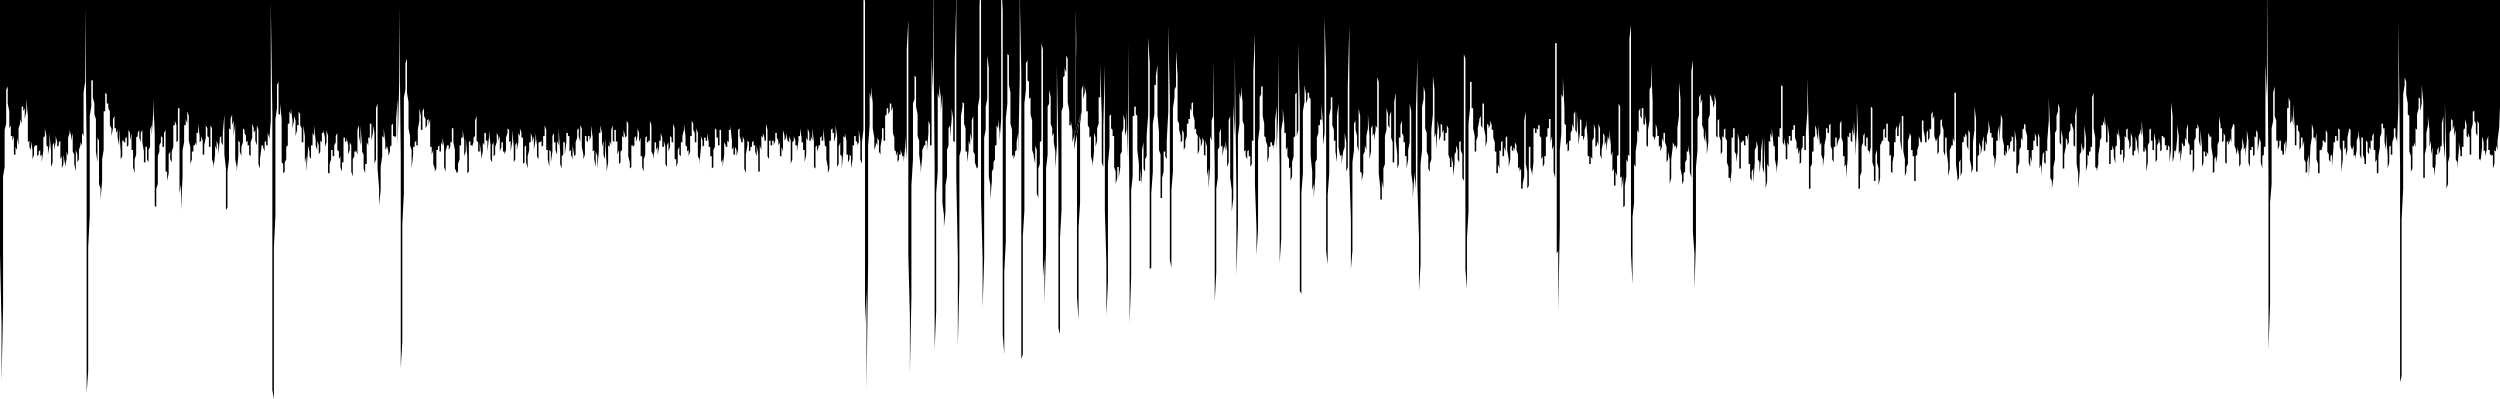 <svg xmlns="http://www.w3.org/2000/svg" viewBox="0 0 1448.44 231.31"><g id="Layer_2" data-name="Layer 2"><g id="Layer_1-2" data-name="Layer 1"><polygon points="623.98 33.96 623.1 6.17 623.1 68.95 622.65 77.84 623.98 73.34 623.98 33.96"/><polygon points="622.65 77.84 622.2 86.89 623.98 77.7 623.98 73.34 622.65 77.84"/><polygon points="580.95 193.63 581.85 205.3 581.85 157.75 582.74 139.82 582.74 68.95 583.64 59.98 583.64 31.28 584.54 32.18 584.54 49.21 585.43 53.7 585.43 71.64 586.34 75.24 586.34 90.48 587.23 89.58 587.23 92.28 588.12 89.58 588.12 87.78 589.02 86.89 589.02 82.41 589.93 77.02 589.93 90.48 590.82 44.74 590.82 0 580.64 0 580.95 6.17 580.95 193.63"/><polygon points="623.98 73.34 623.98 77.7 626.44 65 623.98 73.34"/><polygon points="1313.5 0 1314.32 104.82 1314.32 202.6 1315.22 175.69 1315.22 117.38 1316.12 106.63 1316.12 74.34 1317.03 69.85 1317.03 53.71 1317.91 50.11 1317.91 67.16 1318.81 69.85 1318.81 81.51 1319.7 81.51 1319.7 86.89 1320.6 84.2 1320.6 81.51 1321.5 81.51 1321.5 86.89 1322.4 87.78 1322.4 89.58 1323.29 89.58 1323.29 84.2 1324.2 81.51 1324.2 89.58 1325.08 79.72 1325.08 62.67 1325.98 62.67 1325.98 56.4 1326.87 59.08 1326.87 71.64 1327.77 69.85 1327.77 66.25 1328.66 72.54 1328.66 59.98 1329.57 75.22 1329.57 84.2 1330.47 84.2 1330.47 72.54 1331.37 72.54 1331.37 75.22 1332.25 77.02 1332.25 86.89 1333.15 85.09 1333.15 79.72 1334.04 79.72 1334.04 85.09 1334.95 81.51 1334.95 92.28 1335.85 94.07 1335.85 100.34 1336.74 99.44 1336.74 94.07 1337.64 89.58 1337.64 103.04 1338.54 86.89 1338.54 85.09 1339.42 79.72 1339.42 71.64 1340.33 75.22 1340.33 79.72 1341.22 79.72 1341.22 82.41 1342.12 77.02 1342.12 92.28 1343.02 94.96 1343.02 100.34 1343.91 100.34 1343.91 86.89 1344.81 86.89 1344.81 87.78 1345.7 84.2 1345.7 81.51 1346.59 81.51 1346.59 82.41 1347.5 82.41 1347.5 75.22 1348.39 77.02 1348.39 87.78 1349.29 89.58 1349.29 92.28 1350.18 94.07 1350.18 90.48 1351.08 89.58 1351.08 96.76 1351.98 85.09 1351.98 82.41 1352.87 82.41 1352.87 78.81 1353.77 78.81 1353.77 81.51 1354.67 81.51 1354.67 74.34 1355.56 75.22 1355.56 85.09 1356.46 87.78 1356.46 99.44 1357.37 92.28 1357.37 81.51 1358.26 81.51 1358.26 86.89 1359.15 85.09 1359.15 90.48 1360.04 86.89 1360.04 79.72 1360.94 75.22 1360.94 74.34 1361.85 75.22 1361.85 84.2 1362.74 86.89 1363.64 84.2 1363.64 90.48 1364.54 89.58 1364.54 92.28 1365.42 86.89 1365.42 81.51 1366.32 78.81 1366.32 75.22 1367.22 82.41 1367.22 89.58 1368.11 92.28 1368.11 79.72 1369.02 79.72 1369.02 89.58 1369.91 92.28 1369.91 94.96 1370.81 94.96 1370.81 81.51 1371.71 82.41 1371.71 87.78 1372.59 89.58 1372.59 85.09 1373.5 86.89 1373.5 81.51 1374.39 81.51 1374.39 78.81 1375.29 77.02 1375.29 86.89 1376.19 86.89 1376.19 94.07 1377.08 92.28 1377.08 100.34 1377.98 100.34 1377.98 90.48 1378.88 85.09 1378.88 79.72 1379.77 77.02 1379.77 71.64 1380.67 71.64 1380.67 74.34 1381.56 74.34 1381.56 82.41 1382.46 86.89 1382.46 77.02 1383.37 90.48 1383.37 97.65 1384.27 94.07 1384.27 85.09 1385.16 84.2 1385.16 89.58 1386.05 89.58 1386.05 82.41 1386.94 79.72 1386.94 74.34 1387.85 74.34 1387.85 78.81 1388.73 81.51 1388.73 85.09 1389.63 59.08 1389.63 11.54 1390.54 96.76 1390.54 221.44 1391.43 217.84 1391.43 127.25 1392.33 109.32 1392.33 54.6 1393.21 49.21 1393.21 44.74 1394.11 47.42 1394.11 54.6 1395.02 59.98 1395.02 66.25 1395.9 67.16 1395.9 87.78 1396.81 90.48 1396.81 99.44 1397.71 97.65 1397.71 84.2 1398.6 85.09 1398.6 82.41 1399.5 85.09 1399.5 74.34 1400.38 75.22 1400.38 66.25 1401.29 62.67 1401.29 56.4 1402.19 57.3 1402.19 64.47 1403.08 59.98 1403.08 49.21 1403.98 59.08 1403.98 103.04 1404.88 103.04 1404.88 89.58 1405.77 85.09 1405.77 77.02 1406.67 72.54 1406.67 67.16 1407.57 75.22 1407.57 85.09 1408.46 81.51 1408.46 89.58 1409.36 85.09 1409.36 96.76 1410.24 97.65 1410.24 102.14 1411.16 94.96 1411.16 89.58 1412.05 89.58 1412.05 86.89 1412.94 85.09 1412.94 89.58 1413.84 86.89 1413.84 85.09 1414.73 84.2 1414.73 71.64 1415.63 67.16 1415.63 81.51 1416.54 92.28 1416.54 59.08 1417.42 96.76 1417.42 109.32 1418.33 106.63 1418.33 94.07 1419.21 90.48 1419.21 77.02 1420.11 75.22 1420.11 68.95 1421.01 69.85 1421.01 75.22 1421.9 72.54 1421.9 78.81 1422.81 75.22 1422.81 92.28 1423.71 94.07 1423.71 97.65 1424.6 86.89 1424.6 82.41 1425.5 87.78 1425.5 90.48 1426.38 90.48 1426.38 85.09 1427.29 85.09 1427.29 75.22 1428.19 74.34 1428.19 68.95 1429.08 72.54 1429.08 78.81 1429.97 79.72 1429.97 77.02 1430.88 79.72 1430.88 89.58 1431.77 89.58 1431.77 75.22 1432.67 71.64 1432.67 64.47 1433.57 64.47 1433.57 69.85 1434.46 71.64 1434.46 77.02 1435.36 78.81 1435.36 69.85 1436.26 71.64 1436.26 92.28 1437.15 92.28 1437.15 94.07 1438.05 85.09 1438.05 78.81 1438.95 82.41 1438.95 87.78 1439.84 86.89 1439.84 90.48 1440.73 86.89 1440.73 81.51 1441.63 78.81 1441.63 86.89 1442.53 86.89 1442.53 89.58 1443.44 89.58 1443.44 90.48 1444.33 89.58 1444.33 97.65 1445.22 94.96 1445.22 86.89 1446.11 87.78 1446.11 84.2 1447.01 86.89 1447.01 81.51 1447.9 74.34 1447.9 61.77 1448.44 75.61 1448.44 0 1313.5 0"/><polygon points="501.16 187.35 502.05 168.52 502.05 225.92 502.96 152.38 502.96 84.2 503.85 72.54 503.85 53.7 504.75 57.29 504.75 50.11 505.64 59.98 505.64 74.34 506.55 79.72 506.55 86.89 507.44 84.2 507.44 82.41 508.34 84.2 508.34 79.72 509.23 81.51 509.23 87.78 510.13 89.58 510.13 85.09 511.01 79.72 511.01 74.34 511.91 74.34 511.91 81.51 512.81 81.51 512.81 67.16 513.72 66.26 513.72 62.68 514.61 62.68 514.61 66.26 515.51 64.47 515.51 59.98 516.4 59.98 516.4 64.47 517.3 61.78 517.3 77.02 518.18 79.72 518.18 86.89 519.09 87.78 519.09 90.48 520 87.78 520 94.07 520.88 92.28 520.88 89.58 521.78 89.58 521.78 86.89 522.68 89.58 522.68 90.48 523.57 90.48 523.57 94.07 524.47 85.09 524.47 78.82 525.35 92.28 525.35 28.59 526.26 11.54 526.26 147.88 527.17 182.87 527.17 216.06 528.05 172.11 528.05 107.52 528.96 92.28 528.96 59.98 529.85 57.29 529.85 43.84 530.75 44.74 530.75 61.78 531.64 66.26 531.64 78.82 532.55 81.51 532.55 89.58 533.43 96.76 533.43 100.34 534.33 90.48 534.33 86.89 535.22 85.09 535.22 84.2 536.13 84.2 536.13 81.51 537.03 81.51 537.03 87.78 537.92 77.02 537.92 69.85 538.81 72.54 538.81 84.2 539.72 84.2 539.72 32.18 540.61 53.7 540.61 0 501 0 501.16 0.78 501.16 187.35"/><polygon points="0.89 187.35 0.89 221.44 1.78 178.38 1.78 102.15 2.68 96.76 2.68 75.24 3.58 71.64 3.58 51.91 4.47 50.12 4.47 59.98 5.38 64.47 5.38 74.33 6.27 72.54 6.27 78.82 7.16 78.82 7.16 81.51 8.05 78.82 8.05 89.58 8.96 89.58 8.96 85.09 9.86 86.89 9.86 79.72 10.75 84.2 10.75 74.33 11.65 71.64 11.65 68.95 12.55 71.64 12.55 61.78 13.44 61.78 13.44 64.47 14.33 62.68 14.33 68.95 15.24 64.47 15.24 57.29 16.14 67.16 16.14 82.41 17.03 81.51 17.03 85.09 17.92 86.89 17.92 81.51 18.83 86.89 18.83 92.28 19.72 89.58 19.72 85.09 20.61 84.2 21.51 84.2 21.51 90.48 22.41 89.58 22.41 87.78 23.31 86.89 23.31 90.48 24.2 89.58 24.2 94.06 25.1 86.89 25.1 79.72 26 78.82 26 74.33 26.89 78.82 26.89 84.2 27.78 85.09 27.78 89.58 28.68 84.2 28.68 77.02 29.58 87.78 29.58 96.76 30.48 94.06 30.48 84.2 31.38 82.41 31.38 86.89 32.27 82.41 32.27 78.82 33.16 82.41 33.16 85.09 34.06 84.2 34.06 82.41 34.96 81.51 34.96 92.28 35.85 90.48 35.85 97.65 36.75 94.96 36.75 89.58 37.65 94.96 37.65 96.76 38.55 92.28 38.55 87.78 39.45 90.48 39.45 79.72 40.33 77.02 40.33 75.24 41.23 78.82 41.23 81.51 42.13 77.02 42.13 87.78 43.02 89.58 43.02 94.96 43.92 99.44 43.92 86.89 44.83 89.58 44.83 94.06 45.72 92.28 45.72 86.89 46.61 84.2 46.61 82.41 47.5 84.2 47.5 77.02 48.41 78.82 48.41 53.7 49.31 47.42 49.31 4.37 50.2 87.78 50.2 227.72 51.09 215.17 51.09 143.41 52 124.57 52 67.16 52.88 61.78 52.88 46.53 53.78 46.53 53.78 56.39 54.69 59.98 54.69 66.26 55.58 68.95 55.58 87.78 56.48 94.06 56.48 79.72 57.37 81.51 57.37 106.62 58.27 109.32 58.27 115.59 59.17 104.83 59.17 92.28 60.06 86.89 60.06 64.47 60.96 64.47 60.96 53.7 61.85 54.6 61.85 59.98 62.75 59.98 62.75 62.68 63.65 64.47 63.65 72.54 64.56 74.33 64.56 78.82 65.45 74.33 65.45 68.95 66.33 67.16 66.33 74.33 67.23 74.33 67.23 77.02 68.13 75.24 68.13 79.72 69.04 84.2 69.04 74.33 69.92 87.78 69.92 92.28 70.82 90.48 70.82 81.51 71.72 81.51 71.72 82.41 72.61 82.41 72.61 79.72 73.5 79.72 73.5 85.09 74.4 84.2 74.4 75.24 75.3 77.02 75.3 81.51 76.2 77.02 76.2 86.89 77.1 86.89 77.1 96.76 78 100.34 78 92.28 78.89 89.58 78.89 79.72 79.78 78.82 79.78 77.02 80.68 75.24 80.68 79.72 81.57 82.41 81.57 77.02 82.48 75.24 82.48 82.41 83.38 87.78 83.38 94.06 84.27 94.06 84.27 85.09 85.17 85.09 85.17 92.28 86.05 94.06 86.05 86.89 86.96 85.09 86.96 75.24 87.86 72.54 87.86 78.82 88.75 66.26 88.75 57.29 89.65 77.02 89.65 119.18 90.54 120.08 90.54 109.32 91.44 106.62 91.44 90.48 92.32 87.78 92.32 84.2 93.23 82.41 93.23 78.82 94.13 79.72 94.13 85.09 95.03 85.09 95.03 77.02 95.92 75.24 95.92 99.44 96.82 99.44 96.82 104.83 97.72 100.34 97.72 89.58 98.61 87.78 98.61 92.28 99.51 94.06 99.51 87.78 100.41 85.09 100.41 72.54 101.3 72.54 101.3 69.86 102.21 72.54 102.21 82.41 103.09 81.51 103.09 62.68 104 62.68 104 112.01 104.89 106.62 104.89 121.87 105.78 102.15 105.78 86.89 106.68 82.41 106.68 72.54 107.58 72.54 107.58 68.95 108.48 71.64 108.48 64.47 109.38 67.16 109.38 81.51 110.27 85.09 110.27 94.96 111.17 92.28 111.17 87.78 112.05 87.78 112.05 84.2 112.95 84.2 112.95 82.41 113.86 84.2 113.86 77.02 114.75 77.02 114.75 71.64 115.65 78.82 115.65 82.41 116.55 81.51 116.55 78.82 117.44 81.51 117.44 89.58 118.33 89.58 118.33 84.2 119.22 79.72 119.22 72.54 120.14 74.33 120.14 78.82 121.03 79.72 121.03 85.09 121.92 85.09 121.92 72.54 122.82 74.33 122.82 92.28 123.72 94.96 123.72 97.65 124.61 89.58 124.61 84.2 125.51 86.89 125.51 81.51 126.4 84.2 126.4 89.58 127.31 81.51 127.31 79.72 128.2 78.82 128.2 82.41 129.09 84.2 129.09 77.02 130 66.26 130 89.58 130.89 97.65 130.89 121.87 131.78 120.08 131.78 99.44 132.68 92.28 132.68 74.33 133.58 75.24 133.58 68.95 134.48 66.26 134.48 72.54 135.37 69.86 135.37 78.82 136.27 71.64 136.27 92.28 137.17 96.76 137.17 99.44 138.06 90.48 138.06 81.51 138.95 82.41 138.95 87.78 139.85 90.48 139.85 85.09 140.75 82.41 140.75 74.33 141.65 75.24 141.65 77.02 142.55 78.82 142.55 82.41 143.45 81.51 143.45 84.2 144.34 84.2 144.34 89.58 145.23 90.48 145.23 82.41 146.12 79.72 146.12 71.64 147.03 74.33 147.03 77.02 147.92 75.24 147.92 81.51 148.82 84.2 148.82 72.54 149.72 75.24 149.72 94.96 150.62 97.65 150.62 92.28 151.5 85.09 151.5 84.2 152.41 84.2 152.41 85.09 153.31 87.78 153.31 82.41 154.2 81.51 154.2 84.2 155.09 84.2 155.09 77.02 155.99 79.72 155.99 81.51 156.89 69.86 156.89 0.78 157.79 66.26 157.79 225.93 158.68 231.31 158.68 143.41 159.58 124.57 159.58 68.95 160.48 62.68 160.48 49.21 161.37 47.42 161.37 66.26 162.26 66.26 162.26 59.98 163.18 68.95 163.18 94.06 164.06 94.96 164.06 100.34 164.96 99.44 164.96 94.06 165.85 92.28 165.85 85.09 166.75 84.2 166.75 71.64 167.65 71.64 167.65 64.47 168.54 66.26 168.54 62.68 169.45 69.86 169.45 74.33 170.35 69.86 170.35 67.16 171.23 69.86 171.23 78.82 172.13 75.24 172.13 72.54 173.02 72.54 173.02 64.47 173.92 66.26 173.92 72.54 174.82 74.33 174.82 82.41 175.72 82.41 175.72 72.54 176.62 78.82 176.62 94.06 177.5 90.48 177.5 99.44 178.4 87.78 178.4 84.2 179.3 87.78 179.3 90.48 180.19 92.28 180.19 84.2 181.1 84.2 181.1 77.02 181.99 78.82 181.99 72.54 182.89 81.51 182.89 84.2 183.79 86.89 183.79 81.51 184.67 84.2 184.67 89.58 185.58 87.78 185.58 81.51 186.48 82.41 186.48 77.02 187.37 77.02 187.37 75.24 188.27 79.72 188.27 85.09 189.17 82.41 189.17 75.24 190.06 78.82 190.06 100.34 190.96 100.34 190.96 94.96 191.85 92.28 191.85 86.89 192.75 86.89 192.75 90.48 193.65 90.48 193.65 84.2 194.54 82.41 194.54 78.82 195.44 77.02 195.44 86.89 196.35 87.78 196.35 92.28 197.23 90.48 197.23 96.76 198.13 99.44 198.13 94.06 199.02 94.06 199.02 79.72 199.92 79.72 199.92 82.41 200.83 81.51 200.83 79.72 201.72 84.2 201.72 89.58 202.62 86.89 202.62 82.41 203.52 84.2 203.52 99.44 204.4 102.15 204.4 92.28 205.3 90.48 205.3 87.78 206.19 87.78 206.19 86.89 207.1 89.58 207.1 75.24 208 72.54 208 78.82 208.89 84.2 208.89 72.54 209.79 85.09 209.79 87.78 210.67 89.58 210.67 97.65 211.57 100.34 211.57 94.96 212.48 94.96 212.48 82.41 213.36 84.2 213.36 79.72 214.27 79.72 214.27 71.64 215.17 71.64 215.17 81.51 216.06 77.02 216.06 72.54 216.96 77.02 216.96 94.96 217.84 92.28 217.84 62.68 218.75 59.98 218.75 97.65 219.65 109.32 219.65 119.18 220.54 110.2 220.54 96.76 221.44 90.48 221.44 78.82 222.34 79.72 222.34 74.33 223.23 82.41 223.23 86.89 224.13 85.09 224.13 84.2 225.03 87.78 225.03 90.48 225.92 87.78 225.92 85.09 226.82 84.2 226.82 72.54 227.71 71.64 227.71 78.82 228.62 78.82 228.62 79.72 229.51 78.82 229.51 68.95 230.4 57.29 230.4 85.09 231.3 47.42 231.3 4.37 232.19 90.48 232.19 213.36 233.09 198.11 233.09 129.95 233.99 112.01 233.99 56.39 234.9 51.91 234.9 36.67 235.79 33.96 235.79 53.7 236.68 59.08 236.68 74.33 237.57 78.82 237.57 84.2 238.48 86.89 238.48 97.65 239.36 89.58 239.36 85.09 240.27 85.09 240.27 82.41 241.17 81.51 241.17 84.2 242.06 84.2 242.06 75.24 242.96 69.86 242.96 62.68 243.84 67.16 243.84 75.24 244.74 75.24 244.74 64.47 245.65 62.68 245.65 67.16 246.54 68.95 246.54 74.33 247.44 72.54 247.44 69.86 248.34 68.95 248.34 72.54 249.23 68.95 249.23 85.09 250.12 85.09 250.12 89.58 251.01 86.89 251.01 94.96 251.92 97.65 251.92 99.44 252.82 97.65 252.82 86.89 253.72 86.89 253.72 85.09 254.61 84.2 254.61 87.78 255.51 87.78 255.51 82.41 256.4 84.2 256.4 79.72 257.3 85.09 257.3 96.76 258.2 99.44 258.2 87.78 259.09 84.2 259.99 84.2 259.99 86.89 260.88 85.09 260.88 82.41 261.79 82.41 261.79 74.33 262.68 74.33 262.68 82.41 263.57 86.89 263.57 97.65 264.48 99.44 264.48 100.34 265.37 99.44 265.37 94.96 266.27 92.28 266.27 84.2 267.16 84.2 267.16 79.72 268.06 79.72 268.06 75.24 268.95 81.51 268.95 90.48 269.86 87.78 269.86 79.72 270.74 90.48 270.74 100.34 271.65 99.44 271.65 82.41 272.54 81.51 272.54 84.2 273.44 84.2 273.44 85.09 274.34 82.41 274.34 79.72 275.24 78.82 275.24 69.86 276.12 67.16 276.12 81.51 277.03 82.41 277.03 87.78 277.94 87.78 277.94 82.41 278.82 89.58 278.82 92.28 279.72 87.78 279.72 82.41 280.61 84.2 280.61 77.02 281.51 77.02 281.51 81.51 282.39 81.51 282.39 87.78 283.29 79.72 283.29 75.24 284.2 84.2 284.2 92.28 285.11 94.06 285.11 84.2 285.99 82.41 285.99 90.48 286.88 89.58 286.88 85.09 287.78 82.41 287.78 77.02 288.69 78.82 288.69 81.51 289.57 78.82 289.57 87.78 290.48 85.09 290.48 82.41 291.37 82.41 291.37 87.78 292.26 87.78 292.26 89.58 293.16 86.89 293.16 79.72 294.05 77.02 294.05 74.33 294.96 75.24 294.96 82.41 295.86 81.51 295.86 87.78 296.74 82.41 296.74 75.24 297.65 85.09 297.65 94.06 298.54 92.28 298.54 84.2 299.44 82.41 299.44 86.89 300.33 82.41 300.33 77.02 301.24 78.82 301.24 74.34 302.12 77.02 302.12 79.72 303.03 79.72 303.03 94.96 303.91 94.07 303.91 85.09 304.82 84.2 304.82 94.07 305.72 97.65 305.72 90.48 306.61 86.89 306.61 82.41 307.51 82.41 307.51 77.02 308.39 79.72 308.39 82.41 309.3 78.82 309.3 86.89 310.2 81.51 310.2 77.02 311.11 84.2 311.11 90.48 311.99 92.28 311.99 82.41 312.89 82.41 313.78 81.51 313.78 85.09 314.68 84.2 314.68 78.82 315.57 78.82 315.57 72.54 316.47 75.24 316.47 86.89 317.37 86.89 317.37 92.28 318.27 96.76 318.27 86.89 319.16 87.78 319.16 94.07 320.06 87.78 320.06 78.82 320.95 77.02 320.95 82.41 321.85 82.41 321.85 86.89 322.75 89.58 322.75 81.51 323.65 84.2 323.65 74.34 324.54 87.78 324.54 94.96 325.44 97.65 325.44 90.48 326.33 89.58 326.33 82.41 327.24 82.41 327.24 89.58 328.12 82.41 328.12 77.02 329.03 77.02 329.03 78.82 329.91 78.82 329.91 87.78 330.82 86.89 330.82 89.58 331.72 92.28 331.72 84.2 332.61 89.58 332.61 90.48 333.51 89.58 333.51 82.41 334.41 79.72 334.41 75.24 335.3 74.34 335.3 78.82 336.2 82.41 336.2 72.54 337.08 74.34 337.08 85.09 337.99 89.58 337.99 92.28 338.89 89.58 338.89 78.82 339.79 78.82 339.79 81.51 340.68 82.41 340.68 78.82 341.58 78.82 341.58 81.51 342.47 78.82 342.47 72.54 343.37 79.72 343.37 87.78 344.28 86.89 344.28 92.28 345.16 96.76 345.16 87.78 346.06 90.48 346.06 97.65 346.95 87.78 346.95 77.02 347.84 77.02 347.84 72.54 348.76 77.02 348.76 85.09 349.64 81.51 349.64 89.58 350.54 92.28 350.54 79.72 351.45 94.96 351.45 99.44 352.33 94.07 352.33 84.2 353.24 85.09 353.24 81.51 354.12 84.2 354.12 75.24 355.02 72.54 355.02 81.51 355.93 82.41 355.93 75.24 356.82 75.24 356.82 82.41 357.71 81.51 357.71 89.58 358.62 86.89 358.62 94.96 359.5 94.07 359.5 87.78 360.41 86.89 360.41 78.82 361.3 79.72 361.3 75.24 362.2 78.82 362.2 79.72 363.08 78.82 363.08 69.85 363.99 71.64 363.99 90.48 364.9 94.07 364.9 97.65 365.79 96.76 365.79 84.2 366.68 84.2 366.68 85.09 367.57 84.2 367.57 79.72 368.47 78.82 368.47 82.41 369.37 78.82 369.37 74.34 370.25 77.02 370.25 82.41 371.16 79.72 371.16 90.48 372.07 90.48 372.07 96.76 372.95 99.44 372.95 92.28 373.85 89.58 373.85 79.72 374.75 78.82 374.75 82.41 375.64 82.41 375.64 81.51 376.54 81.51 376.54 69.85 377.42 72.54 377.42 87.78 378.33 89.58 378.33 92.28 379.24 86.89 379.24 82.41 380.12 82.41 380.12 86.89 381.03 85.09 381.03 89.58 381.92 85.09 381.92 81.51 382.81 81.51 382.81 77.02 383.71 79.72 383.71 85.09 384.62 85.09 384.62 81.51 385.5 85.09 385.5 94.96 386.41 96.76 386.41 84.2 387.29 82.41 387.29 87.78 388.2 85.09 388.2 78.82 389.1 79.72 389.1 82.41 389.99 82.41 389.99 71.64 390.88 74.34 390.88 92.28 391.79 92.28 391.79 96.76 392.67 94.07 392.67 86.89 393.58 85.09 393.58 89.58 394.48 90.48 394.48 82.41 395.37 82.41 395.37 78.82 396.27 75.24 396.27 71.64 397.16 78.82 397.16 84.2 398.07 85.09 398.07 87.78 398.96 86.89 398.96 90.48 399.85 87.78 399.85 78.82 400.75 78.82 400.75 69.85 401.64 71.64 401.64 75.24 402.54 77.02 402.54 82.41 403.44 82.41 403.44 74.34 404.33 77.02 404.33 90.48 405.24 92.28 405.24 94.96 406.13 85.09 406.13 78.82 407.01 81.51 407.01 85.09 407.92 84.2 407.92 79.72 408.82 79.72 408.82 81.51 409.71 81.51 409.71 77.02 410.61 82.41 410.61 85.09 411.5 85.09 411.5 90.48 412.41 90.48 412.41 97.65 413.3 96.76 413.3 86.89 414.19 85.09 414.19 74.34 415.09 75.24 415.09 79.72 416 79.72 416 84.2 416.88 84.2 416.88 75.24 417.79 75.24 417.79 94.07 418.67 92.28 418.67 96.76 419.58 89.58 419.58 82.41 420.48 84.2 420.48 85.09 421.37 85.09 421.37 81.51 422.26 82.41 422.26 75.24 423.16 75.24 423.16 72.54 424.05 81.51 424.05 86.89 424.96 85.09 424.96 89.58 425.85 89.58 425.85 85.09 426.73 86.89 426.73 90.48 427.64 86.89 427.64 75.24 428.54 74.34 428.54 78.82 429.44 81.51 429.44 82.41 430.33 82.41 430.33 78.82 431.22 81.51 431.22 97.65 432.13 100.34 432.13 89.58 433.01 84.2 433.01 81.51 433.92 82.41 433.92 87.78 434.81 86.89 434.81 85.09 435.71 85.09 435.71 82.41 436.61 81.51 436.61 84.2 437.5 84.2 437.5 87.78 438.41 90.48 438.41 84.2 439.3 89.58 439.3 99.44 440.19 99.44 440.19 84.2 441.09 86.89 441.09 78.82 441.98 79.72 441.98 77.02 442.89 79.72 442.89 81.51 443.79 81.51 443.79 71.64 444.67 75.24 444.67 90.48 445.58 92.28 445.58 81.51 446.46 81.51 446.46 84.2 447.37 84.2 447.37 81.51 448.27 81.51 448.27 84.2 449.17 81.51 449.17 77.02 450.06 77.02 450.06 79.72 450.96 81.51 450.96 84.2 451.84 82.41 451.84 90.48 452.75 90.48 452.75 85.09 453.63 87.78 453.63 75.24 454.54 78.82 454.54 81.51 455.44 79.72 455.44 77.02 456.33 81.51 457.23 82.41 457.23 78.82 458.13 81.51 458.13 94.96 459.04 92.28 459.04 82.41 459.92 81.51 459.92 78.82 460.82 81.51 460.82 84.2 461.71 84.2 461.71 87.78 462.61 81.51 462.61 78.82 463.5 78.82 463.5 74.34 464.4 79.72 464.4 82.41 465.3 82.41 465.3 86.89 466.2 86.89 466.2 94.07 467.09 89.58 467.09 79.72 467.99 81.51 467.99 74.34 468.88 77.02 468.88 81.51 469.78 81.51 469.78 78.82 470.67 81.51 470.67 74.34 471.58 82.41 471.58 96.76 472.47 97.65 472.47 85.09 473.37 84.2 473.37 87.78 474.26 85.09 474.26 84.2 475.17 84.2 475.17 79.72 476.05 78.82 476.05 81.51 476.96 81.51 476.96 74.34 477.84 82.41 477.84 84.2 478.75 85.09 478.75 92.28 479.65 96.76 479.65 100.34 480.54 97.65 480.54 81.51 481.43 81.51 481.43 75.24 482.34 74.34 482.34 77.02 483.23 77.02 483.23 82.41 484.13 78.82 484.13 72.54 485.01 78.82 485.01 96.76 485.9 94.96 485.9 85.09 486.82 82.41 486.82 89.58 487.71 90.48 487.71 97.65 488.61 87.78 488.61 78.82 489.51 79.72 489.51 77.02 490.4 81.51 490.4 89.58 491.3 89.58 491.3 94.07 492.18 92.28 492.18 89.58 493.09 90.48 493.09 97.65 493.99 92.28 493.99 84.2 494.88 84.2 494.88 78.82 495.78 78.82 495.78 81.51 496.69 82.41 496.69 84.2 497.57 82.41 497.57 75.24 498.47 81.51 498.47 92.28 499.38 94.96 499.38 82.41 500.26 75.24 500.26 0 0 0 0 146.99 0.89 187.35"/><polygon points="569.3 149.68 569.3 178.39 570.2 149.68 570.2 79.72 571.09 75.24 571.09 61.78 571.98 57.29 571.98 32.18 572.89 39.35 572.89 102.13 573.78 107.52 573.78 115.59 574.68 104.83 574.68 99.44 575.58 97.65 575.58 94.07 576.47 92.28 576.47 84.2 577.36 84.2 577.36 72.54 578.26 74.34 578.26 68.95 579.15 77.02 579.15 81.51 580.06 68.95 580.06 0 568.39 0 568.39 114.7 569.3 149.68"/><polygon points="541.51 202.61 542.4 180.18 542.4 112 543.3 99.44 543.3 53.7 544.2 57.29 544.2 49.21 545.09 56.39 545.09 64.47 546 54.6 546 117.39 546.88 124.57 546.88 131.74 547.78 122.77 547.78 107.52 548.68 102.13 548.68 86.89 549.57 84.2 549.57 74.34 550.47 72.54 550.47 79.72 551.37 68.95 551.37 62.68 552.26 68.95 552.26 81.51 553.17 82.41 553.17 34.86 554.03 0 540.69 0 541.51 97.65 541.51 202.61"/><polygon points="591.72 207.99 592.6 205.3 592.6 137.13 593.51 121.87 593.51 59.98 594.39 51.91 594.39 36.67 595.3 34.86 595.3 46.53 596.19 47.42 596.19 57.29 597.08 56.39 597.08 66.26 597.99 69.85 597.99 86.89 598.89 89.58 598.89 90.48 599.77 94.96 599.77 84.2 600.68 86.89 600.68 112 601.58 114.7 601.58 97.65 602.47 94.96 602.47 82.41 603.37 81.51 603.37 25.01 604.26 28.59 604.26 160.44 605.15 149.68 605.15 175.7 606.06 142.51 606.06 97.65 606.97 89.58 606.97 61.78 607.85 59.98 607.85 51.91 608.75 56.39 608.75 71.64 609.64 74.34 609.64 78.82 610.53 77.02 610.53 82.41 611.43 87.78 611.43 97.65 612.32 84.2 612.32 37.55 613.23 90.48 613.23 190.04 614.13 193.63 614.13 138.02 615.02 121.87 615.02 64.47 615.91 61.78 615.91 44.74 616.8 43.84 616.8 39.35 617.72 42.04 617.72 32.18 618.6 33.96 618.6 59.08 619.51 64.47 619.51 72.54 620.39 72.54 620.39 69.85 621.3 75.24 621.3 82.41 622.65 77.84 623.1 68.95 623.1 6.17 623.98 33.96 623.98 73.34 626.44 65 623.98 77.7 623.98 172.11 624.89 185.56 624.89 131.74 625.77 117.39 625.77 71.64 626.68 64.47 626.68 51.91 627.57 49.21 627.57 57.29 628.47 53.7 628.47 50.11 629.37 54.6 629.37 64.47 630.25 64.47 630.25 72.54 631.16 74.34 631.16 79.72 632.06 78.82 632.06 90.48 632.94 94.07 632.94 96.76 633.85 87.78 633.85 77.02 634.75 79.72 634.75 85.09 635.64 81.51 635.64 74.34 636.53 71.64 636.53 56.39 637.43 56.39 637.43 37.55 638.33 67.16 638.33 94.07 639.23 96.76 639.23 72.54 640.13 37.55 640.13 121.87 641.02 152.38 641.02 182.87 641.92 163.13 641.92 94.96 642.81 85.09 642.81 67.16 643.72 66.26 643.72 74.34 644.61 75.24 644.61 78.82 645.51 78.82 645.51 96.76 646.4 99.44 646.4 106.63 647.31 103.04 647.31 96.76 648.19 96.76 648.19 103.04 649.09 96.76 649.09 89.58 649.98 87.78 649.98 77.02 650.89 74.34 650.89 66.26 651.77 69.85 651.77 78.82 652.68 75.24 652.68 62.68 653.57 92.28 653.57 24.09 654.48 129.95 654.48 187.35 655.36 160.44 655.36 110.21 656.25 102.13 656.25 67.16 657.16 67.16 657.16 61.78 658.06 61.78 658.06 66.26 658.94 67.16 658.94 86.89 659.85 94.96 659.85 104.83 660.74 104.83 660.74 97.65 661.64 106.63 661.64 86.89 662.53 82.41 662.53 97.65 663.44 99.44 663.44 92.28 664.33 90.48 664.33 78.82 665.23 66.26 665.23 21.41 666.11 36.67 666.11 155.97 667.02 155.07 667.02 112 667.92 99.44 667.92 71.64 668.81 66.26 668.81 49.21 669.71 49.21 669.71 43.84 670.61 37.55 670.61 66.26 671.5 77.02 671.5 86.89 672.4 89.58 672.4 114.7 673.28 114.7 673.28 103.04 674.19 99.44 674.19 87.78 675.09 87.78 675.09 90.48 675.98 92.28 675.98 81.51 676.89 64.47 676.89 14.24 677.77 56.39 677.77 150.57 678.68 155.07 678.68 110.21 679.57 99.44 679.57 62.68 680.48 56.39 680.48 51.91 681.36 50.11 681.36 29.48 682.26 43.84 682.26 69.85 683.15 71.64 683.15 75.24 684.06 78.82 684.06 82.41 684.96 81.51 684.96 75.24 685.85 77.02 685.85 86.89 686.74 85.09 686.74 81.51 687.64 78.82 687.64 71.64 688.54 71.64 688.54 68.95 689.44 68.95 689.44 62.68 690.33 64.47 690.33 59.98 691.23 59.08 691.23 66.26 692.13 69.85 692.13 75.24 693.02 74.34 693.02 77.02 693.93 78.82 693.93 89.58 694.82 86.89 694.82 78.82 695.71 81.51 695.71 85.09 696.61 82.41 696.61 79.72 697.5 81.51 697.5 89.58 698.4 90.48 698.4 81.51 699.3 85.09 699.3 102.13 700.19 97.65 700.19 109.32 701.1 96.76 701.1 78.82 701.98 81.51 701.98 69.85 702.88 67.16 702.88 34.86 703.78 97.65 703.78 174.8 704.68 157.75 704.68 109.32 705.57 103.04 705.57 86.89 706.47 85.09 706.47 77.02 707.36 74.34 707.36 85.09 708.27 84.2 708.27 90.48 709.15 85.09 709.15 84.2 710.05 86.89 710.05 81.51 710.95 87.78 710.95 96.76 711.86 94.07 711.86 69.85 712.74 67.16 712.74 103.04 713.65 110.21 713.65 122.77 714.53 114.7 714.53 59.98 715.41 78.82 715.41 32.18 716.34 110.21 716.34 159.55 717.23 129.95 717.23 78.82 718.13 71.64 718.13 53.7 719.02 57.29 719.02 50.11 719.91 59.08 719.91 69.85 720.82 72.54 720.82 87.78 721.7 86.89 721.7 90.48 722.61 92.28 722.61 87.78 723.5 86.89 723.5 90.48 724.4 90.48 724.4 96.76 725.3 94.96 725.3 81.51 726.19 81.51 726.19 41.15 727.08 19.62 727.08 106.63 727.99 132.64 727.99 147.88 728.88 132.64 728.88 81.51 729.78 74.34 729.78 56.39 730.67 54.6 730.67 50.11 731.57 50.11 731.57 67.16 732.47 71.64 732.47 78.82 733.36 79.72 733.36 81.51 734.27 84.2 734.27 94.07 735.15 90.48 735.15 85.09 736.05 85.09 736.05 82.41 736.95 82.41 736.95 84.2 737.86 84.2 737.86 86.89 738.75 79.72 738.75 69.85 739.65 61.78 739.65 86.89 740.53 66.26 740.53 31.28 741.42 97.65 741.42 152.38 742.32 138.02 742.32 75.24 743.23 69.85 743.23 62.68 744.13 72.54 744.13 77.02 745.02 77.02 745.02 86.89 745.91 85.09 745.91 90.48 746.82 92.28 746.82 97.65 747.7 96.76 747.7 104.83 748.61 102.13 748.61 94.07 749.5 90.48 749.5 79.72 750.4 78.82 750.4 54.6 751.3 53.7 751.3 78.82 752.19 75.24 752.19 25.01 753.08 61.78 753.08 168.52 753.99 170.31 753.99 112 754.87 100.34 754.87 64.47 755.78 59.08 755.78 49.21 756.67 54.6 756.67 59.98 757.57 57.3 757.57 53.71 758.47 53.71 758.47 56.4 759.36 57.3 759.36 90.47 760.27 99.44 760.27 110.21 761.16 106.61 761.16 114.7 762.07 102.14 762.07 94.07 762.95 92.28 762.95 79.72 763.85 77.02 763.85 72.54 764.74 72.54 764.74 68.96 765.64 69.85 765.64 59.98 766.53 72.54 766.53 84.2 767.42 77.02 767.42 9.75 768.33 41.14 768.33 145.2 769.23 153.26 769.23 112.9 770.12 100.34 770.12 67.15 771.03 62.67 771.03 56.4 771.92 56.4 771.92 72.54 772.82 75.22 772.82 81.51 773.73 81.51 773.73 87.78 774.61 94.07 774.61 67.15 775.51 59.98 775.51 85.09 776.39 90.47 777.3 89.58 777.3 94.97 778.2 87.78 779.09 85.09 779.09 77.02 779.99 82.41 779.99 99.44 780.88 96.76 780.88 50.11 781.78 14.24 781.78 97.65 782.68 127.25 782.68 155.95 783.57 145.2 783.57 94.07 784.47 86.89 784.47 71.64 785.37 69.85 785.37 75.22 786.26 78.81 786.26 84.2 787.16 87.78 787.16 62.67 788.05 67.15 788.05 99.44 788.95 100.34 788.95 104.82 789.85 100.34 789.85 89.58 790.74 87.78 790.74 84.2 791.65 86.89 791.65 78.81 792.55 74.33 792.55 66.26 793.44 78.81 793.44 92.28 794.33 87.78 794.33 74.33 795.22 72.54 795.22 78.81 796.12 77.02 796.12 81.51 797.01 75.22 797.01 72.54 797.91 74.33 797.91 44.74 798.82 47.42 798.82 100.34 799.72 109.32 799.72 115.6 800.61 115.6 800.61 104.82 801.5 109.32 801.5 97.65 802.39 94.97 802.39 78.81 803.29 75.22 803.29 62.67 804.2 66.26 804.2 72.54 805.08 74.33 805.08 67.15 805.99 64.46 805.99 79.72 806.88 82.41 806.88 94.07 807.78 94.07 807.78 59.08 808.67 53.71 808.67 81.51 809.56 89.58 809.56 97.65 810.47 94.97 810.47 79.72 811.37 79.72 811.37 72.54 812.26 69.85 812.26 77.02 813.16 78.81 813.16 82.41 814.05 82.41 814.05 90.47 814.95 90.47 814.95 97.65 815.85 92.28 815.85 86.89 816.74 82.41 816.74 59.98 817.64 64.46 817.64 100.34 818.53 106.61 818.53 114.7 819.44 102.14 819.44 99.44 820.34 109.32 820.34 64.46 821.22 33.97 821.22 107.52 822.12 138.02 822.12 168.51 823.02 153.26 823.02 94.97 823.91 86.89 823.91 61.77 824.82 57.3 824.82 50.11 825.7 53.71 825.7 74.33 826.61 77.02 826.61 87.78 827.51 90.47 827.51 97.65 828.39 99.44 828.39 94.97 829.29 92.28 829.29 75.22 830.19 66.26 830.19 43.84 831.09 51.91 831.09 79.72 831.99 77.02 831.99 86.89 832.89 74.33 832.89 69.85 833.78 75.22 833.78 81.51 834.68 78.81 834.68 71.64 835.56 72.54 835.56 77.02 836.47 75.22 836.47 81.51 837.37 81.51 837.37 77.02 838.26 77.02 838.26 72.54 839.16 74.33 839.16 89.58 840.06 92.28 840.06 96.76 840.95 96.76 840.95 90.47 841.85 94.97 841.85 102.14 842.74 94.97 842.74 89.58 843.64 87.78 843.64 84.2 844.54 86.89 844.54 92.28 845.43 94.07 845.43 82.41 846.33 81.51 846.33 86.89 847.24 89.58 847.24 103.03 848.12 104.82 848.12 31.28 849.02 33.97 849.02 155.95 849.91 167.63 849.91 138.02 850.81 122.77 850.81 71.64 851.71 62.67 851.71 47.42 852.62 47.42 852.62 62.67 853.51 62.67 853.51 74.33 854.41 78.81 854.41 87.78 855.29 87.78 855.29 81.51 856.19 78.81 856.19 74.33 857.08 69.85 857.08 68.96 857.98 67.15 857.98 72.54 858.89 74.33 858.89 59.98 859.78 59.98 859.78 74.33 860.68 78.81 860.68 85.09 861.58 81.51 861.58 71.64 862.46 72.54 862.46 74.33 863.36 72.54 863.36 69.85 864.26 72.54 864.26 75.22 865.16 75.22 865.16 79.72 866.06 82.41 866.06 87.78 866.95 87.78 866.95 100.34 867.85 100.34 867.85 94.97 868.75 97.65 868.75 86.89 869.64 87.78 869.64 82.41 870.54 81.51 870.54 90.47 871.43 90.47 871.43 85.09 872.34 87.78 872.34 79.72 873.23 78.81 873.23 86.89 874.12 92.28 874.12 96.76 875.02 92.28 875.02 85.09 875.91 84.2 875.91 86.89 876.81 87.78 876.81 85.09 877.71 86.89 877.71 82.41 878.62 84.2 878.62 86.89 879.5 89.58 879.5 97.65 880.4 96.76 880.4 99.44 881.29 97.65 881.29 109.32 882.19 109.32 882.19 106.61 883.08 102.14 883.08 69.85 883.98 64.46 883.98 94.97 884.88 99.44 884.88 109.32 885.78 107.52 885.78 85.09 886.68 85.09 886.68 96.76 887.58 100.34 887.58 102.14 888.46 94.07 888.46 74.33 889.36 74.33 889.36 77.02 890.25 77.02 890.25 74.33 891.16 75.22 891.16 72.54 892.05 72.54 892.05 78.81 892.95 79.72 892.95 92.28 893.85 90.47 893.85 96.76 894.75 94.97 894.75 90.47 895.63 90.47 895.63 79.72 896.53 78.81 896.53 74.33 897.43 74.33 897.43 68.96 898.34 68.96 898.34 82.41 899.23 78.81 899.23 86.89 900.12 84.2 900.12 99.44 901.02 103.03 901.02 25 901.92 25 901.92 146.99 902.81 145.2 902.81 180.17 903.71 131.74 903.71 86.89 904.61 77.02 904.61 54.59 905.5 56.4 905.5 44.74 906.4 62.67 906.4 71.64 907.29 72.54 907.29 84.2 908.19 82.41 908.19 87.78 909.09 86.89 909.09 81.51 909.98 81.51 909.98 77.02 910.88 75.22 910.88 71.64 911.79 74.33 911.79 66.26 912.67 64.46 912.67 75.22 913.58 77.02 913.58 64.46 914.47 79.72 914.47 84.2 915.36 77.02 915.36 68.96 916.25 69.85 916.25 78.81 917.15 78.81 917.15 81.51 918.07 78.81 918.07 75.22 918.96 72.54 918.96 68.96 919.84 81.51 919.84 90.47 920.75 90.47 920.75 94.97 921.64 94.97 921.64 90.47 922.53 92.28 922.53 81.51 923.44 79.72 923.44 71.64 924.32 75.22 924.32 85.09 925.23 84.2 925.23 81.51 926.13 84.2 926.13 71.64 927.02 74.33 927.02 89.58 927.92 92.28 927.92 86.89 928.81 82.41 928.81 77.02 929.7 78.81 929.7 84.2 930.61 81.51 930.61 87.78 931.5 79.72 931.5 78.81 932.4 81.51 932.4 75.22 933.29 84.2 933.29 90.47 934.19 87.78 934.19 99.44 935.09 97.65 935.09 107.52 935.98 107.52 935.98 99.44 936.88 102.14 936.88 90.47 937.77 89.58 937.77 59.98 938.67 61.77 938.67 103.03 939.57 102.14 939.57 109.32 940.48 102.14 940.48 120.07 941.37 119.19 941.37 107.52 942.26 102.14 942.26 92.28 943.15 94.07 943.15 89.58 944.05 90.47 944.05 22.31 944.95 14.24 944.95 146.99 945.85 164.93 945.85 125.46 946.75 117.38 946.75 94.97 947.65 96.76 947.65 87.78 948.54 81.51 948.54 75.22 949.43 77.02 949.43 64.46 950.32 62.67 950.32 67.15 951.21 68.96 951.21 62.67 952.13 62.67 952.13 71.64 953.02 72.54 953.02 66.26 953.92 72.54 953.92 84.2 954.81 85.09 954.81 75.22 955.71 69.85 955.71 51.91 956.6 50.11 956.6 36.66 957.5 59.08 957.5 78.81 958.4 79.72 958.4 81.51 959.29 78.81 959.29 71.64 960.19 75.22 960.19 78.81 961.09 78.81 961.09 85.09 961.98 84.2 961.98 87.78 962.88 85.09 962.88 79.72 963.78 82.41 963.78 77.02 964.67 77.02 964.67 82.41 965.57 85.09 965.57 94.07 966.46 92.28 966.46 87.78 967.36 92.28 967.36 106.61 968.27 103.03 968.27 92.28 969.15 85.09 969.15 82.41 970.05 84.2 970.05 85.09 970.95 84.2 970.95 86.89 971.84 84.2 971.84 74.33 972.75 67.15 972.75 47.42 973.63 57.3 973.63 97.65 974.54 102.14 974.54 106.61 975.44 104.82 975.44 100.34 976.32 99.44 976.32 94.07 977.23 92.28 977.23 87.78 978.12 87.78 978.12 84.2 979.01 90.47 979.01 99.44 979.92 103.03 979.92 41.14 980.82 34.87 980.82 134.43 981.71 146.99 981.71 167.63 982.6 139.81 982.6 96.76 983.49 86.89 983.49 68.96 984.4 66.26 984.4 56.4 985.3 54.59 985.3 59.98 986.19 57.3 986.19 72.54 987.09 75.22 987.09 78.81 987.99 82.41 987.99 75.22 988.88 84.2 988.88 89.58 989.78 82.41 989.78 68.96 990.67 66.26 990.67 54.59 991.57 56.4 991.57 57.3 992.47 59.08 992.47 62.67 993.38 59.98 993.38 54.59 994.26 59.08 994.26 78.81 995.15 79.72 995.15 69.85 996.05 68.96 996.05 78.81 996.96 81.51 996.96 89.58 997.84 87.78 997.84 78.81 998.74 79.72 998.74 75.22 999.64 74.33 999.64 79.72 1000.54 81.51 1000.54 94.07 1001.44 96.76 1001.44 103.03 1002.34 103.03 1002.34 106.61 1003.22 99.44 1003.22 79.72 1004.12 79.72 1004.12 74.33 1005.01 74.33 1005.01 87.78 1005.91 89.58 1005.91 94.07 1006.8 87.78 1006.8 77.02 1007.71 81.51 1007.71 97.65 1008.61 97.65 1008.61 82.41 1009.5 82.41 1009.5 81.51 1010.39 81.51 1010.39 84.2 1011.28 84.2 1011.28 78.81 1012.19 78.81 1012.19 81.51 1013.09 77.02 1013.09 94.97 1013.99 94.97 1013.99 103.03 1014.88 104.82 1014.88 99.44 1015.78 97.65 1015.78 106.61 1016.67 94.07 1016.67 86.89 1017.57 85.09 1017.57 81.51 1018.46 85.09 1018.46 92.28 1019.36 94.07 1019.36 100.34 1020.26 92.28 1020.26 87.78 1021.16 79.72 1021.16 96.76 1022.05 100.34 1022.05 78.81 1022.95 103.03 1022.95 109.32 1023.84 104.82 1023.84 94.97 1024.74 96.76 1024.74 81.51 1025.64 82.41 1025.64 77.02 1026.53 79.72 1026.53 74.33 1027.43 82.41 1027.43 84.2 1028.34 85.09 1028.34 92.28 1029.22 96.76 1029.22 100.34 1030.12 92.28 1030.12 78.81 1031.01 79.72 1031.01 74.33 1031.91 74.33 1031.91 49.22 1032.81 50.11 1032.81 82.41 1033.7 84.2 1033.7 79.72 1034.61 85.09 1034.61 92.28 1035.51 92.28 1035.51 82.41 1036.39 84.2 1036.39 78.81 1037.29 78.81 1037.29 81.51 1038.18 81.51 1038.18 75.22 1039.09 75.22 1039.09 72.54 1039.99 72.54 1039.99 79.72 1040.88 82.41 1040.88 86.89 1041.78 85.09 1041.78 89.58 1042.68 86.89 1042.68 94.97 1043.56 94.07 1043.56 86.89 1044.47 85.09 1044.47 78.81 1045.37 78.81 1045.37 86.89 1046.26 86.89 1046.26 77.02 1047.16 64.46 1047.16 44.74 1048.05 79.72 1048.05 109.32 1048.95 109.32 1048.95 96.76 1049.85 94.97 1049.85 87.78 1050.74 87.78 1050.74 79.72 1051.64 78.81 1051.64 72.54 1052.53 75.22 1052.53 77.02 1053.43 81.51 1053.43 72.54 1054.33 82.41 1054.33 84.2 1055.22 82.41 1055.22 89.58 1056.13 92.28 1056.13 96.76 1057.01 89.58 1057.01 84.2 1057.91 79.72 1057.91 74.33 1058.81 74.33 1058.81 77.02 1059.7 77.02 1059.7 72.54 1060.6 71.64 1060.6 84.2 1061.51 86.89 1061.51 92.28 1062.4 94.07 1062.4 85.09 1063.29 85.09 1063.29 79.72 1064.18 79.72 1064.18 85.09 1065.08 81.51 1065.98 79.72 1065.98 71.64 1066.88 69.85 1066.88 79.72 1067.78 82.41 1067.78 90.47 1068.68 90.47 1068.68 96.76 1069.57 94.97 1069.57 103.03 1070.46 92.28 1070.46 78.81 1071.37 79.72 1071.37 77.02 1072.25 77.02 1072.25 81.51 1073.16 82.41 1073.16 74.33 1074.05 78.81 1074.05 69.85 1074.95 82.41 1074.95 90.47 1075.83 75.22 1075.83 59.08 1076.74 84.2 1076.74 109.32 1077.63 109.32 1077.63 102.14 1078.54 99.44 1078.54 85.09 1079.43 82.41 1079.43 78.81 1080.33 77.02 1080.33 84.2 1081.22 85.09 1081.22 79.72 1082.13 79.72 1082.13 86.89 1083.02 87.78 1083.02 89.58 1083.91 85.09 1083.91 61.77 1084.81 62.67 1084.81 94.07 1085.7 96.76 1085.7 104.82 1086.6 104.82 1086.6 89.58 1087.51 86.89 1087.51 94.07 1088.4 97.65 1088.4 107.52 1089.3 103.03 1089.3 84.2 1090.19 82.41 1090.19 81.51 1091.08 81.51 1091.08 75.22 1091.99 74.33 1091.99 79.72 1092.87 79.72 1092.87 71.64 1093.77 71.64 1093.77 81.51 1094.68 82.41 1094.68 90.47 1095.57 89.58 1095.57 99.44 1096.47 100.34 1096.47 94.07 1097.36 89.58 1097.36 82.41 1098.25 82.41 1098.25 75.22 1099.16 72.54 1099.16 78.81 1100.06 78.81 1100.06 74.33 1100.95 69.85 1100.95 81.51 1101.86 87.78 1101.86 67.15 1102.74 67.15 1102.74 87.78 1103.64 92.28 1103.64 102.14 1104.53 99.44 1104.53 96.76 1105.42 94.97 1105.42 81.51 1106.33 78.81 1106.33 77.02 1107.22 78.81 1107.22 86.89 1108.12 86.89 1108.12 90.47 1109.02 90.47 1109.02 104.82 1109.91 104.82 1109.91 90.47 1110.81 89.58 1110.81 86.89 1111.71 84.2 1111.71 78.81 1112.6 81.51 1112.6 82.41 1113.5 82.41 1113.5 69.85 1114.39 69.85 1114.39 75.22 1115.29 79.72 1115.29 82.41 1116.19 82.41 1116.19 77.02 1117.08 75.22 1117.08 81.51 1117.98 79.72 1117.98 74.33 1118.88 75.22 1118.88 66.26 1119.77 64.46 1119.77 68.96 1120.68 67.15 1120.68 78.81 1121.56 81.51 1121.56 82.41 1122.47 79.72 1122.47 89.58 1123.36 87.78 1123.36 79.72 1124.25 77.02 1124.25 69.85 1125.15 68.96 1125.15 72.54 1126.04 75.22 1126.04 87.78 1126.95 90.47 1126.95 79.72 1127.85 79.72 1127.85 87.78 1128.74 94.97 1128.74 102.14 1129.64 97.65 1129.64 86.89 1130.53 85.09 1130.53 84.2 1131.43 84.2 1131.43 79.72 1132.33 82.41 1132.33 53.71 1133.23 53.71 1133.23 94.97 1134.12 103.03 1134.12 104.82 1135.02 103.03 1135.02 94.07 1135.91 92.28 1135.91 102.14 1136.81 99.44 1136.81 82.41 1137.71 82.41 1137.71 78.81 1138.6 79.72 1138.6 77.02 1139.5 78.81 1139.5 84.2 1140.4 86.89 1140.4 75.22 1141.29 77.02 1141.29 92.28 1142.19 96.76 1142.19 100.34 1143.08 97.65 1143.08 82.41 1143.98 75.22 1143.98 61.77 1144.88 68.96 1144.88 99.44 1145.77 99.44 1145.77 90.47 1146.67 89.58 1146.67 82.41 1147.57 85.09 1147.57 89.58 1148.46 85.09 1148.46 82.41 1149.37 78.81 1149.37 87.78 1150.27 86.89 1150.27 81.51 1151.15 84.2 1151.15 78.81 1152.05 75.22 1152.05 69.85 1152.94 75.22 1152.94 77.02 1153.84 77.02 1153.84 79.72 1154.73 79.72 1154.73 89.58 1155.64 92.28 1155.64 97.65 1156.54 89.58 1156.54 81.51 1157.43 81.51 1157.43 77.02 1158.32 72.54 1158.32 82.41 1159.22 69.85 1159.22 66.26 1160.12 68.96 1160.12 79.72 1161.03 84.2 1161.03 89.58 1161.92 90.47 1161.92 86.89 1162.81 89.58 1162.81 84.2 1163.71 84.2 1163.71 87.78 1164.6 85.09 1164.6 82.41 1165.5 81.51 1165.5 78.81 1166.4 79.72 1166.4 87.78 1167.29 87.78 1167.29 75.22 1168.19 81.51 1168.19 100.34 1169.09 100.34 1169.09 96.76 1169.98 94.07 1169.98 86.89 1170.88 85.09 1170.88 79.72 1171.77 81.51 1171.77 75.22 1172.67 74.33 1172.67 71.64 1173.57 72.54 1173.57 75.22 1174.47 78.81 1174.47 86.89 1175.36 86.89 1175.36 94.07 1176.26 96.76 1176.26 90.47 1177.15 94.07 1177.15 86.89 1178.05 86.89 1178.05 81.51 1178.94 81.51 1178.94 77.02 1179.84 79.72 1179.84 84.2 1180.75 85.09 1180.75 77.02 1181.64 79.72 1181.64 97.65 1182.54 94.97 1182.54 102.14 1183.44 90.47 1183.44 89.58 1184.32 87.78 1184.32 94.07 1185.22 94.97 1185.22 86.89 1186.13 87.78 1186.13 81.51 1187.02 69.85 1187.02 56.4 1187.9 78.81 1187.9 103.03 1188.81 104.82 1188.81 109.32 1189.71 103.03 1189.71 96.76 1190.61 92.28 1190.61 77.02 1191.49 75.22 1191.49 67.15 1192.39 64.46 1192.39 59.98 1193.29 62.67 1193.29 82.41 1194.19 84.2 1194.19 75.22 1195.09 79.72 1195.09 97.65 1195.98 97.65 1195.98 89.58 1196.88 85.09 1196.88 79.72 1197.77 81.51 1197.77 84.2 1198.67 82.41 1198.67 77.02 1199.57 75.22 1199.57 71.64 1200.45 71.64 1200.45 72.54 1201.36 75.22 1201.36 84.2 1202.27 85.09 1202.27 67.15 1203.15 61.77 1203.15 94.97 1204.05 100.34 1204.05 109.32 1204.94 99.44 1204.94 89.58 1205.84 87.78 1205.84 82.41 1206.75 86.89 1206.75 87.78 1207.63 85.09 1207.63 72.54 1208.53 79.72 1208.53 99.44 1209.44 94.97 1209.44 89.58 1210.33 90.47 1210.33 87.78 1211.22 87.78 1211.22 85.09 1212.11 85.09 1212.11 56.4 1213.01 53.71 1213.01 74.33 1213.92 79.72 1213.92 96.76 1214.81 97.65 1214.81 99.44 1215.71 94.97 1215.71 89.58 1216.61 84.2 1216.61 81.51 1217.5 79.72 1217.5 72.54 1218.39 72.54 1218.39 69.85 1219.3 72.54 1219.3 67.16 1220.18 74.34 1220.18 82.41 1221.09 82.41 1221.09 71.64 1221.98 78.81 1221.98 94.96 1222.88 94.96 1222.88 86.89 1223.78 86.89 1223.78 84.2 1224.66 86.89 1224.66 90.48 1225.57 94.96 1225.57 85.09 1226.45 84.2 1226.45 77.02 1227.36 78.81 1227.36 74.34 1228.26 81.51 1228.26 89.58 1229.15 89.58 1229.15 86.89 1230.05 86.89 1230.05 94.96 1230.95 90.48 1230.95 78.81 1231.84 79.72 1231.84 75.22 1232.74 74.34 1232.74 79.72 1233.63 82.41 1233.63 86.89 1234.53 84.2 1234.53 77.02 1235.43 79.72 1235.43 89.58 1236.33 90.48 1236.33 87.78 1237.23 86.89 1237.23 78.81 1238.12 82.41 1238.12 84.2 1239.01 89.58 1239.01 78.81 1239.91 77.02 1239.91 74.34 1240.8 78.81 1240.8 69.85 1241.71 79.72 1241.71 87.78 1242.61 87.78 1242.61 85.09 1243.5 87.78 1243.5 99.44 1244.4 94.07 1244.4 84.2 1245.29 82.41 1245.29 75.22 1246.18 74.34 1246.18 81.51 1247.08 81.51 1247.08 86.89 1247.98 86.89 1247.98 77.02 1248.88 81.51 1248.88 94.07 1249.78 92.28 1249.78 84.2 1250.67 82.41 1250.67 79.72 1251.57 84.2 1251.57 87.78 1252.45 86.89 1252.45 78.81 1253.35 78.81 1253.35 79.72 1254.26 79.72 1254.26 84.2 1255.15 84.2 1255.15 86.89 1256.05 86.89 1256.05 84.2 1256.95 85.09 1256.95 94.07 1257.84 86.89 1257.84 59.08 1258.74 67.16 1258.74 94.07 1259.63 90.48 1259.63 87.78 1260.53 86.89 1260.53 89.58 1261.43 79.72 1261.43 72.54 1262.32 78.81 1262.32 89.58 1263.22 86.89 1263.22 94.07 1264.12 86.89 1264.12 82.41 1265.01 84.2 1265.01 85.09 1265.91 84.2 1265.91 79.72 1266.8 81.51 1266.8 75.22 1267.7 71.64 1267.7 82.41 1268.61 84.2 1268.61 89.58 1269.49 89.58 1269.49 86.89 1270.4 86.89 1270.4 100.34 1271.29 97.65 1271.29 81.51 1272.18 79.72 1272.18 74.34 1273.09 74.34 1273.09 71.64 1273.97 74.34 1273.97 81.51 1274.87 85.09 1274.87 75.22 1275.78 85.09 1275.78 96.76 1276.67 94.07 1276.67 87.78 1277.57 87.78 1277.57 90.48 1278.45 90.48 1278.45 87.78 1279.35 89.58 1279.35 77.02 1280.26 78.81 1280.26 79.72 1281.16 78.81 1281.16 85.09 1282.05 90.48 1282.05 100.34 1282.95 99.44 1282.95 92.28 1283.84 90.48 1283.84 94.96 1284.74 89.58 1284.74 84.2 1285.64 81.51 1285.64 67.16 1286.53 72.54 1286.53 74.34 1287.43 74.34 1287.43 82.41 1288.32 81.51 1288.32 77.02 1289.22 78.81 1289.22 94.07 1290.12 94.96 1290.12 82.41 1291.01 81.51 1291.01 84.2 1291.91 81.51 1291.91 79.72 1292.81 82.41 1292.81 75.22 1293.7 72.54 1293.7 71.64 1294.6 72.54 1294.6 84.2 1295.49 86.89 1295.49 89.58 1296.4 86.89 1296.4 85.09 1297.3 90.48 1297.3 96.76 1298.19 94.96 1298.19 87.78 1299.08 85.09 1299.08 79.72 1299.97 84.2 1299.97 86.89 1300.88 85.09 1300.88 90.48 1301.77 81.51 1301.77 75.22 1302.68 81.51 1302.68 94.07 1303.57 96.76 1303.57 86.89 1304.47 86.89 1304.47 85.09 1305.35 85.09 1305.35 90.48 1306.25 89.58 1306.25 78.81 1307.14 79.72 1307.14 75.22 1308.05 77.02 1308.05 87.78 1308.95 81.51 1308.95 79.72 1309.85 82.41 1309.85 94.07 1310.74 97.65 1310.74 90.48 1311.64 89.58 1311.64 85.09 1312.53 85.09 1312.53 36.66 1313.43 56.4 1313.43 0 590.89 0 591.72 42.04 591.72 207.99"/><polygon points="554.95 149.68 554.95 200.81 555.85 162.24 555.85 90.48 556.74 86.89 556.74 67.16 557.64 61.78 557.64 59.08 558.55 59.98 558.55 71.64 559.43 74.34 559.43 87.78 560.34 87.78 560.34 94.07 561.22 86.89 561.22 81.51 562.12 84.2 562.12 77.02 563.02 81.51 563.02 69.85 563.92 67.16 563.92 87.78 564.81 89.58 564.81 94.07 565.72 96.76 565.72 97.65 566.6 96.76 566.6 61.78 567.51 56.39 567.51 3.48 567.65 0 554.05 0 554.05 103.04 554.95 149.68"/></g></g></svg>